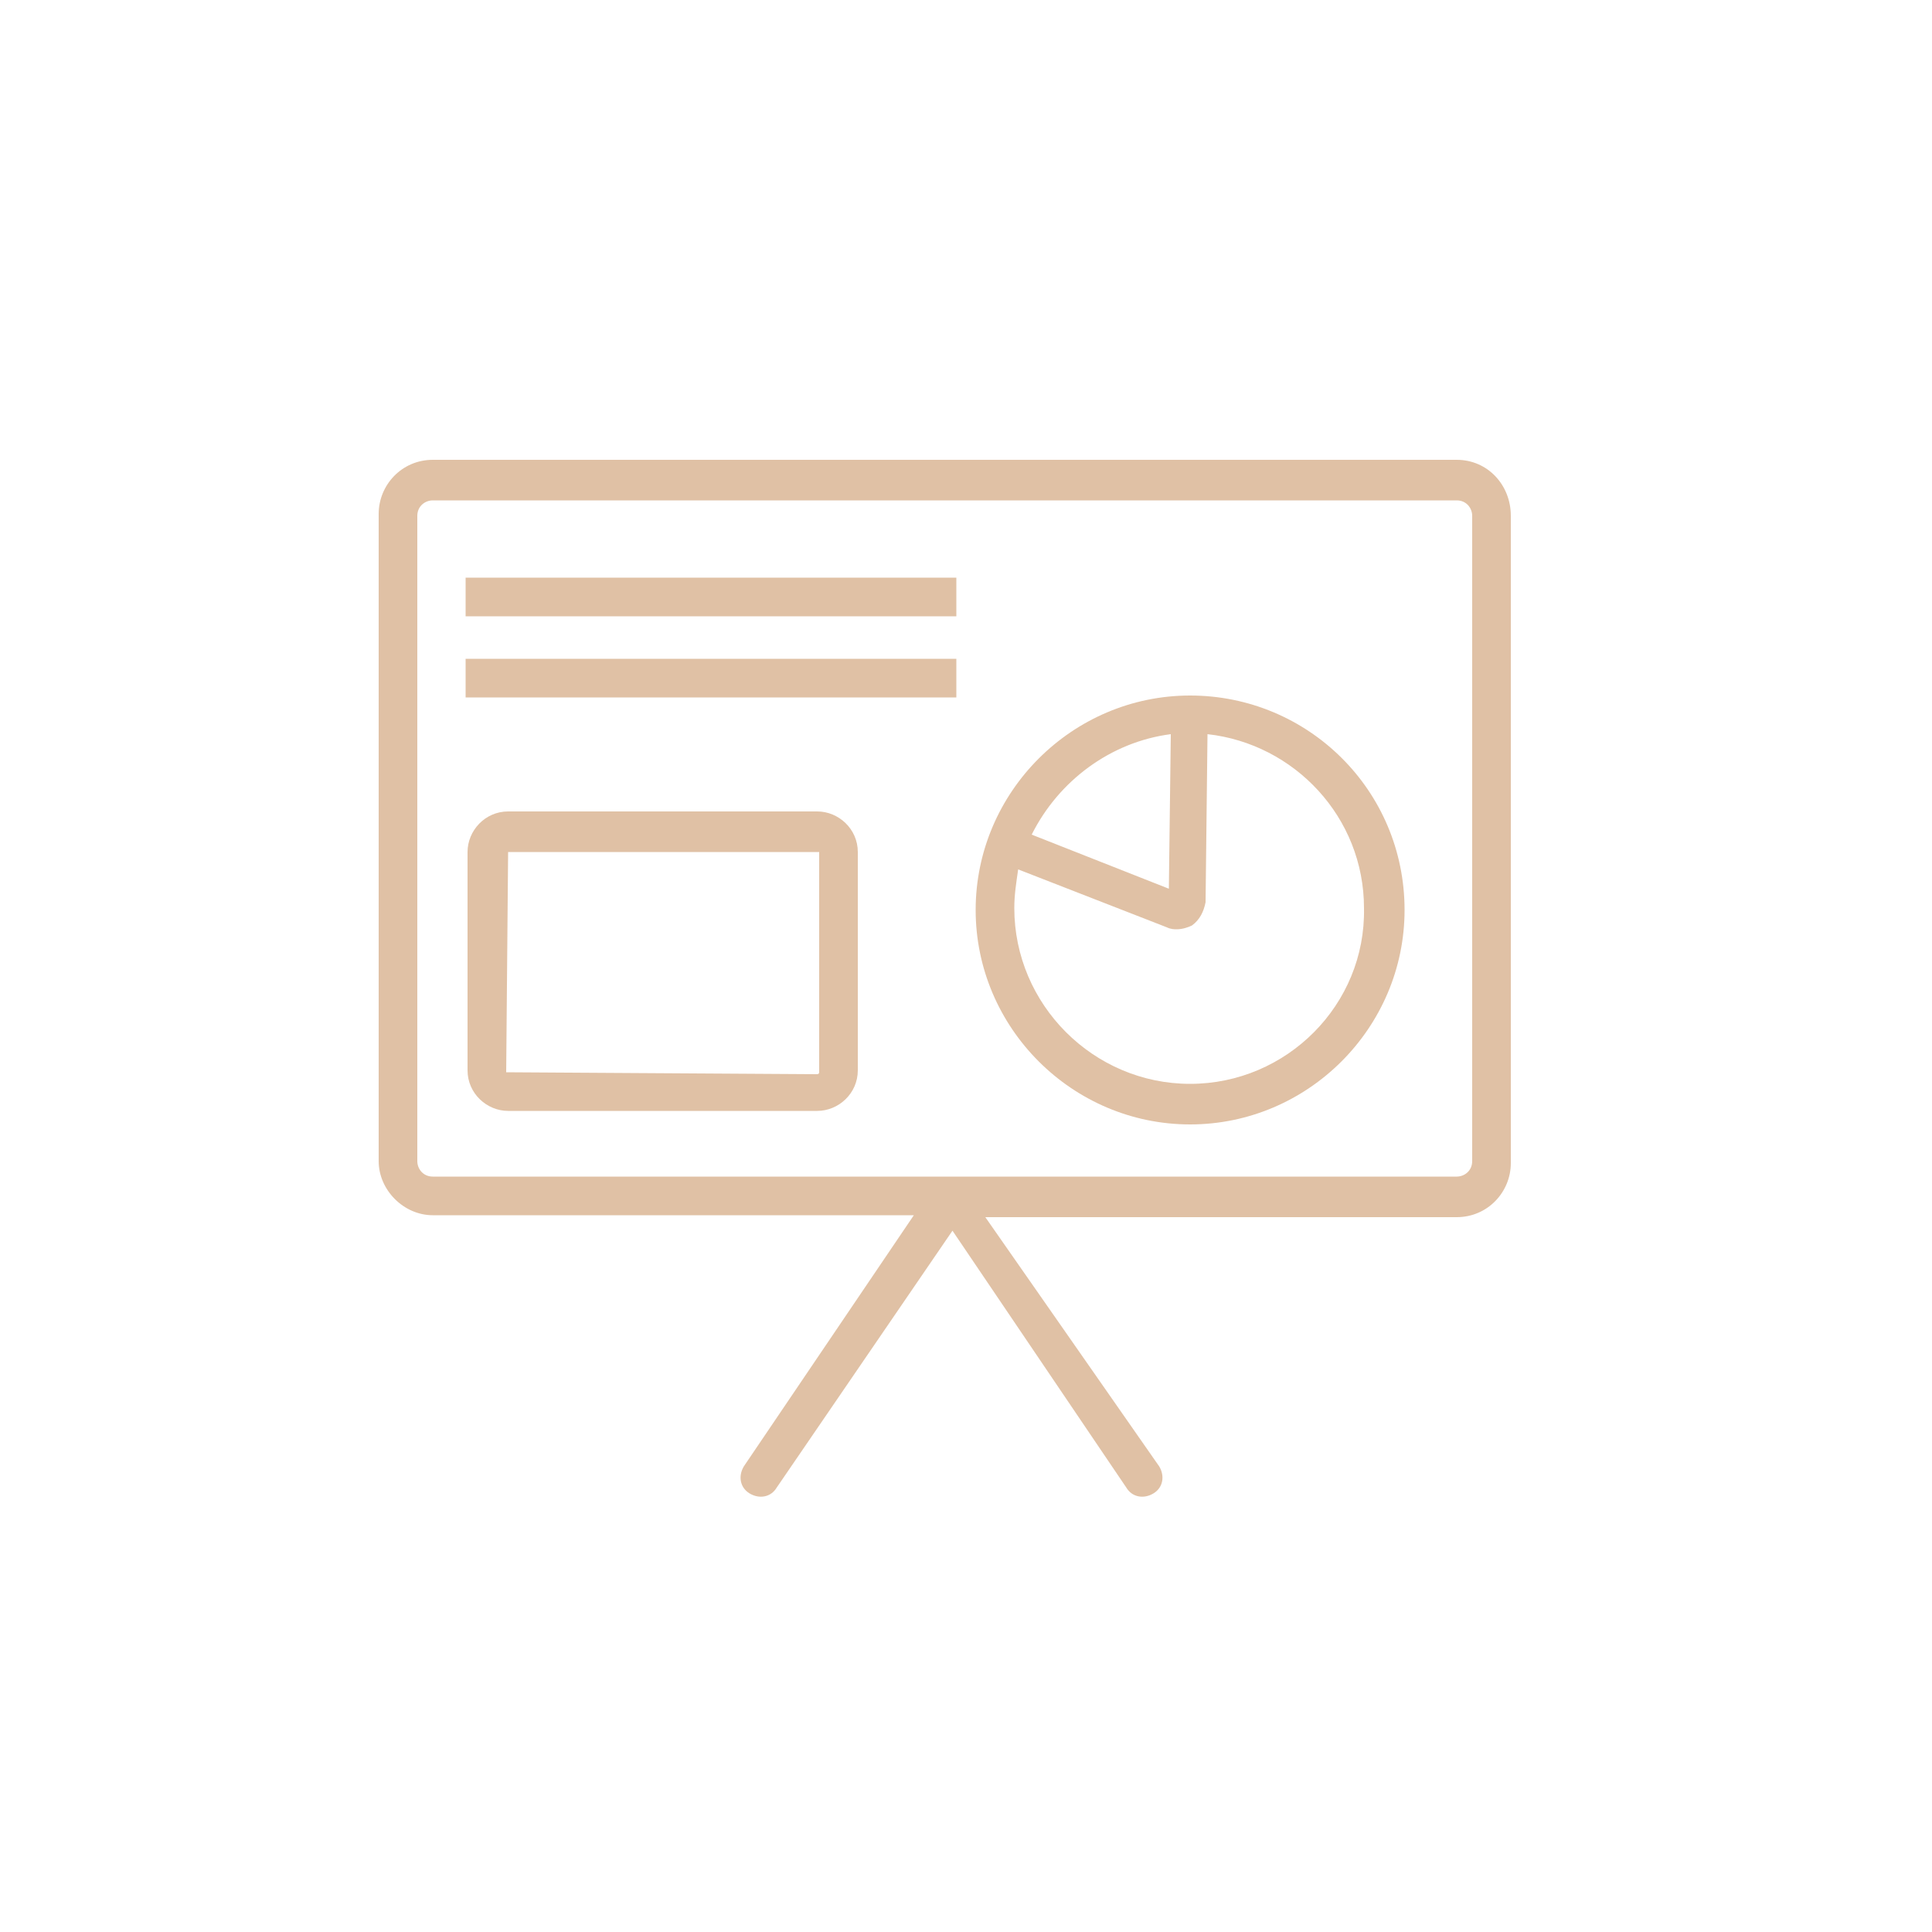 <?xml version="1.0" encoding="utf-8"?>
<!-- Generator: Adobe Illustrator 20.0.0, SVG Export Plug-In . SVG Version: 6.00 Build 0)  -->
<svg version="1.1" id="Layer_2" xmlns="http://www.w3.org/2000/svg" xmlns:xlink="http://www.w3.org/1999/xlink" x="0px" y="0px"
	 viewBox="0 0 100 100" style="enable-background:new 0 0 100 100;" xml:space="preserve">
<style type="text/css">
	.st0{fill:#E0C1A5;}
</style>
<g>
	<path class="st0" d="M75.4,23.8h-53c-1.6,0-2.8,1.3-2.8,2.8v33.5c0,1.5,1.3,2.8,2.8,2.8h24.9l-8.8,13c-0.3,0.5-0.2,1.1,0.3,1.4h0
		c0.5,0.3,1.1,0.2,1.4-0.3l9.1-13.3L58.3,77c0.3,0.5,0.9,0.6,1.4,0.3l0,0c0.5-0.3,0.6-0.9,0.3-1.4L51,63h24.4c1.6,0,2.8-1.3,2.8-2.8
		V26.7C78.2,25.1,77,23.8,75.4,23.8z M76.2,60.1c0,0.5-0.4,0.8-0.8,0.8h-53c-0.5,0-0.8-0.4-0.8-0.8V26.7c0-0.5,0.4-0.8,0.8-0.8h53
		c0.5,0,0.8,0.4,0.8,0.8V60.1z"/>
</g>
<g>
	<path class="st0" d="M42.3,57.5h-16c-1.1,0-2.1-0.9-2.1-2.1V44.1c0-1.1,0.9-2.1,2.1-2.1h16c1.1,0,2.1,0.9,2.1,2.1v11.3
		C44.4,56.6,43.4,57.5,42.3,57.5z M26.3,44.1l-0.1,11.4l16.1,0.1c0,0,0.1,0,0.1-0.1V44.1L26.3,44.1z"/>
</g>
<g>
	<path class="st0" d="M61.6,36c-6.1,0-11.1,5-11.1,11.1c0,6.1,5,11.1,11.1,11.1c6.1,0,11.1-5,11.1-11.1C72.7,40.9,67.7,36,61.6,36z
		 M60.6,38l-0.1,8l-7.1-2.8C54.8,40.4,57.5,38.4,60.6,38z M61.6,56.1c-5,0-9.1-4.1-9.1-9.1c0-0.7,0.1-1.3,0.2-2l7.7,3
		c0.2,0.1,0.4,0.1,0.5,0.1c0.3,0,0.6-0.1,0.8-0.2c0.4-0.3,0.6-0.7,0.7-1.2l0.1-8.7c4.5,0.5,8.1,4.3,8.1,9
		C70.7,52,66.6,56.1,61.6,56.1z"/>
</g>
<g>
	<rect x="24.1" y="29.9" class="st0" width="25.4" height="2"/>
</g>
<g>
	<rect x="24.1" y="34.1" class="st0" width="25.4" height="2"/>
</g>
</svg>
